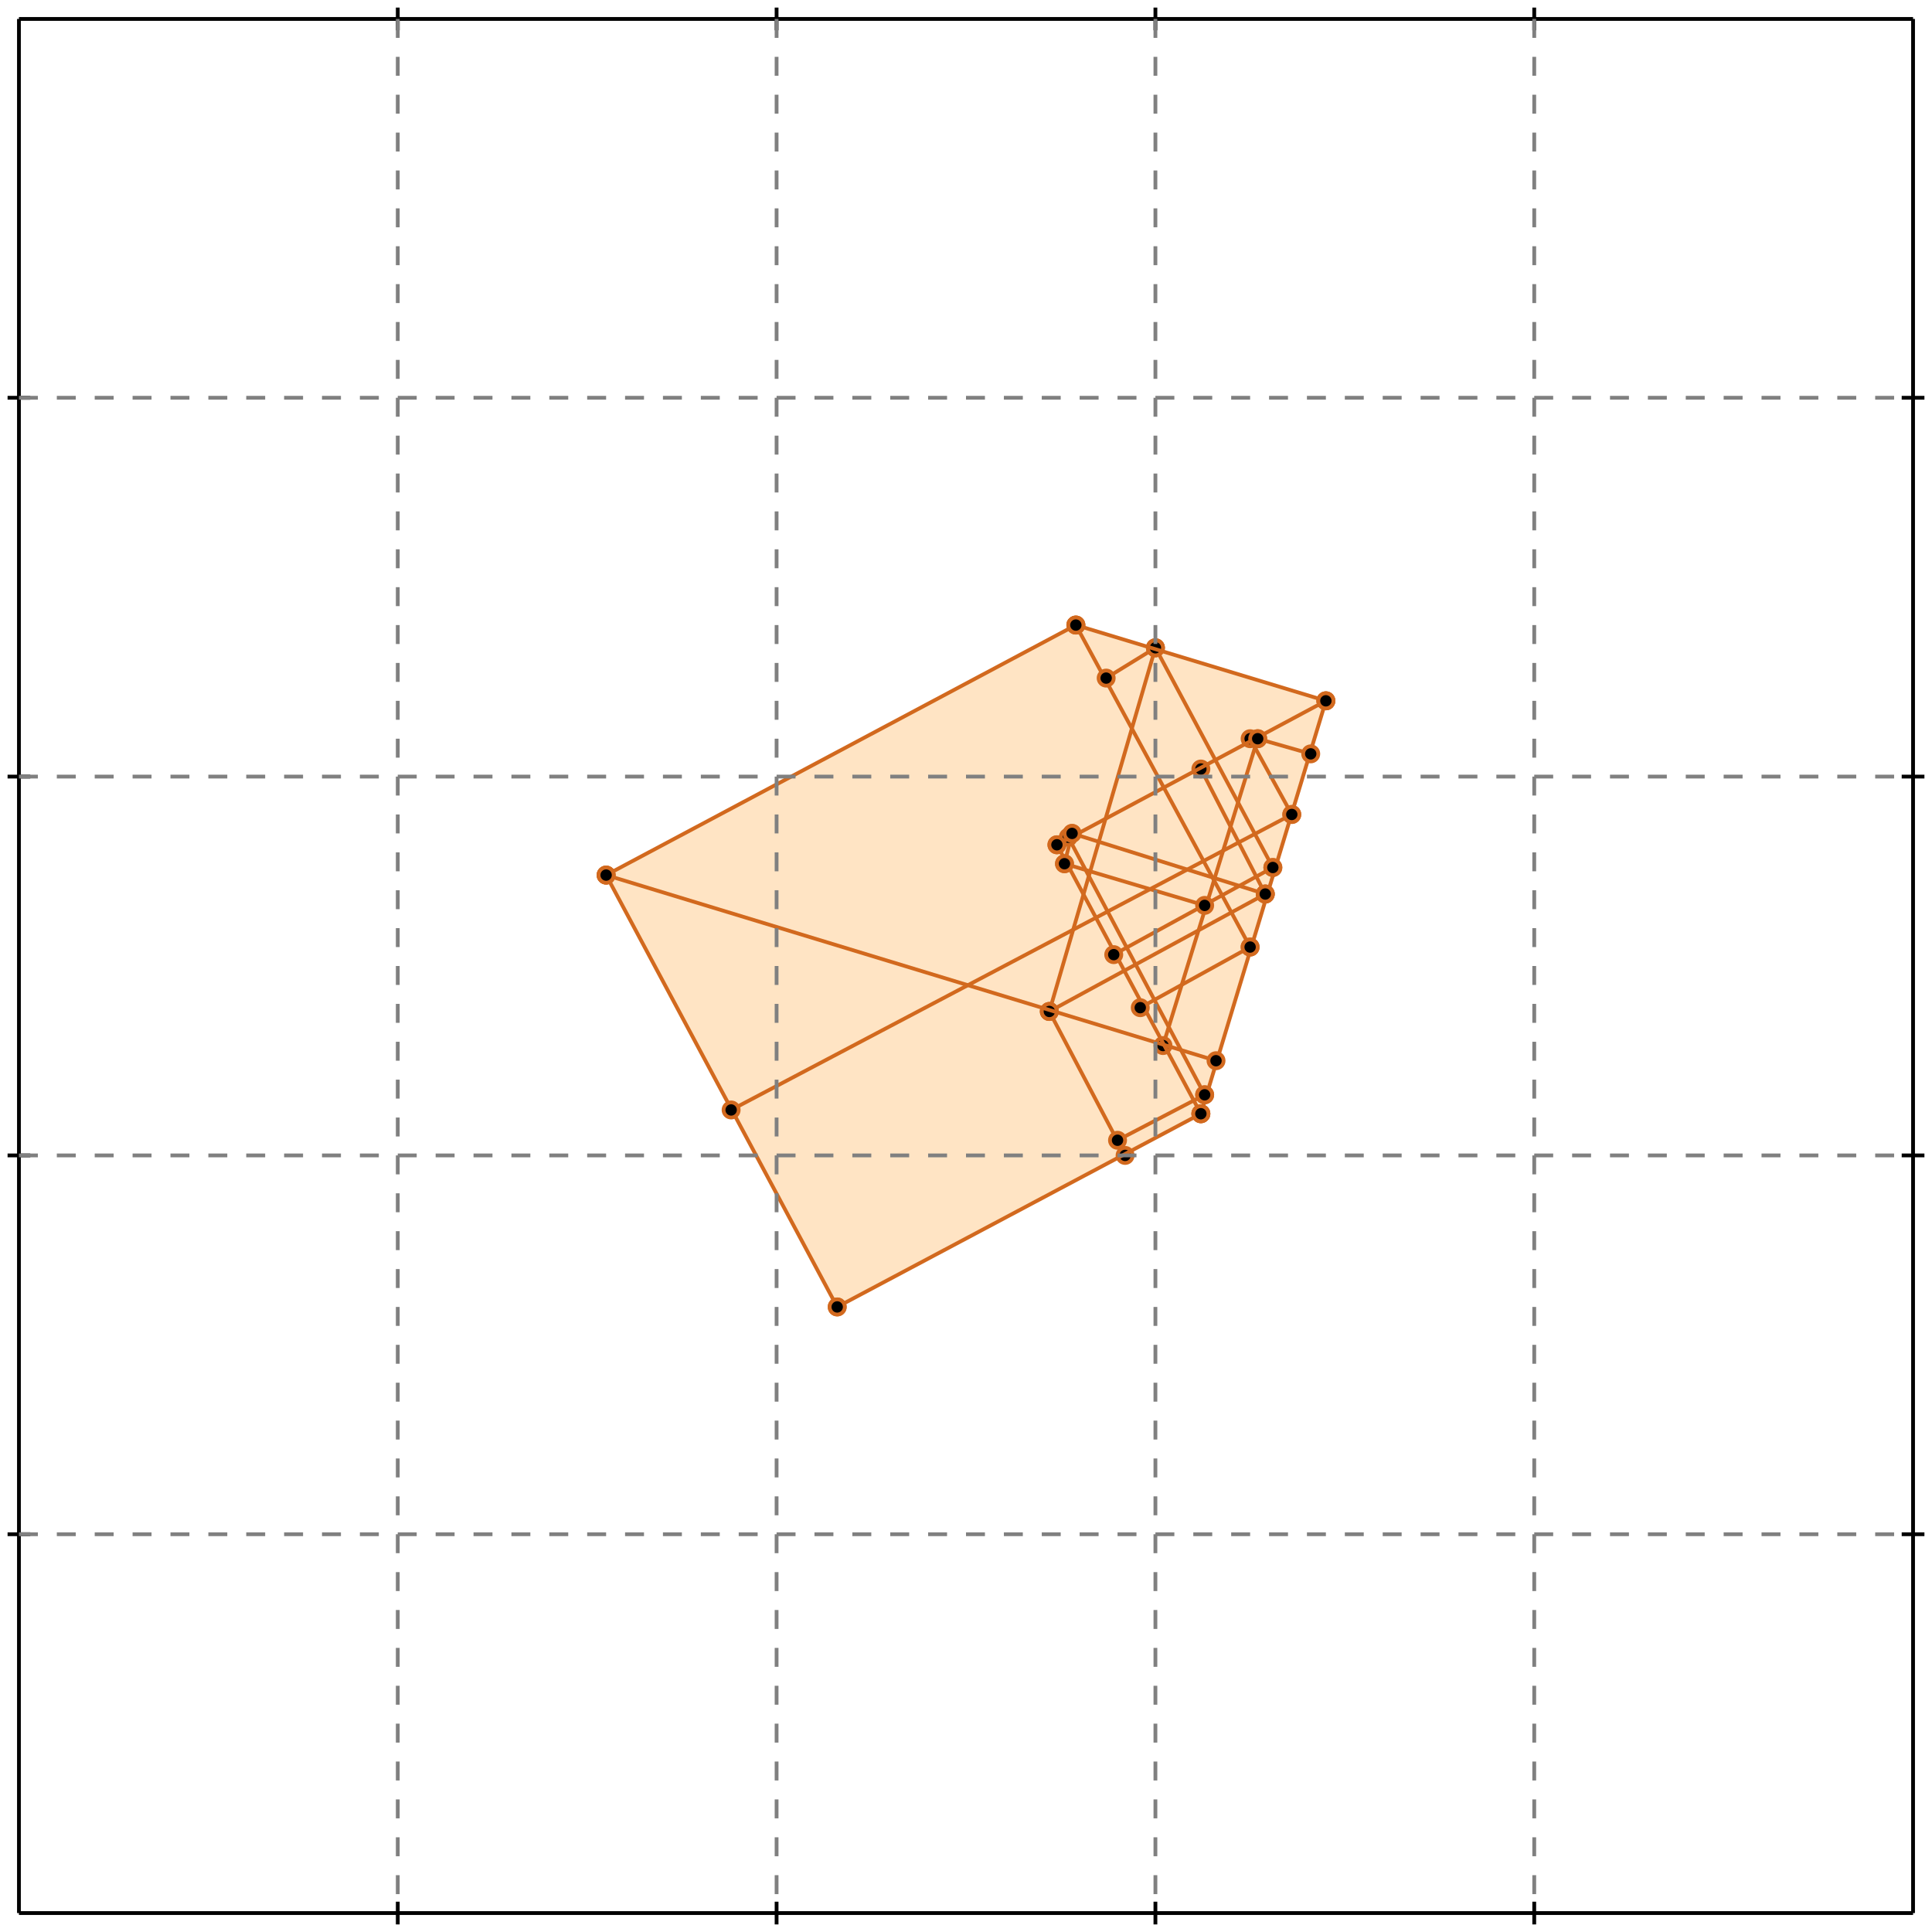 <?xml version="1.0" standalone="no"?>
<!DOCTYPE svg PUBLIC "-//W3C//DTD SVG 1.1//EN" 
  "http://www.w3.org/Graphics/SVG/1.1/DTD/svg11.dtd">
<svg width="510" height="510" version="1.1" id="toplevel"
    xmlns="http://www.w3.org/2000/svg"
    xmlns:xlink="http://www.w3.org/1999/xlink">
  <polygon points="221,345 317,294 350,185 284,165 160,231" fill="bisque"/>
  <g stroke="chocolate" stroke-width="1">
    <line x1="221" y1="345" x2="160" y2="231"/>
    <circle cx="221" cy="345" r="2"/>
    <circle cx="160" cy="231" r="2"/>
  </g>
  <g stroke="chocolate" stroke-width="1">
    <line x1="317" y1="294" x2="350" y2="185"/>
    <circle cx="317" cy="294" r="2"/>
    <circle cx="350" cy="185" r="2"/>
  </g>
  <g stroke="chocolate" stroke-width="1">
    <line x1="307" y1="276" x2="332" y2="195"/>
    <circle cx="307" cy="276" r="2"/>
    <circle cx="332" cy="195" r="2"/>
  </g>
  <g stroke="chocolate" stroke-width="1">
    <line x1="277" y1="267" x2="305" y2="171"/>
    <circle cx="277" cy="267" r="2"/>
    <circle cx="305" cy="171" r="2"/>
  </g>
  <g stroke="chocolate" stroke-width="1">
    <line x1="297" y1="305" x2="277" y2="267"/>
    <circle cx="297" cy="305" r="2"/>
    <circle cx="277" cy="267" r="2"/>
  </g>
  <g stroke="chocolate" stroke-width="1">
    <line x1="281" y1="228" x2="283" y2="220"/>
    <circle cx="281" cy="228" r="2"/>
    <circle cx="283" cy="220" r="2"/>
  </g>
  <g stroke="chocolate" stroke-width="1">
    <line x1="317" y1="294" x2="279" y2="223"/>
    <circle cx="317" cy="294" r="2"/>
    <circle cx="279" cy="223" r="2"/>
  </g>
  <g stroke="chocolate" stroke-width="1">
    <line x1="318" y1="289" x2="282" y2="221"/>
    <circle cx="318" cy="289" r="2"/>
    <circle cx="282" cy="221" r="2"/>
  </g>
  <g stroke="chocolate" stroke-width="1">
    <line x1="330" y1="250" x2="284" y2="165"/>
    <circle cx="330" cy="250" r="2"/>
    <circle cx="284" cy="165" r="2"/>
  </g>
  <g stroke="chocolate" stroke-width="1">
    <line x1="334" y1="236" x2="317" y2="203"/>
    <circle cx="334" cy="236" r="2"/>
    <circle cx="317" cy="203" r="2"/>
  </g>
  <g stroke="chocolate" stroke-width="1">
    <line x1="336" y1="229" x2="305" y2="171"/>
    <circle cx="336" cy="229" r="2"/>
    <circle cx="305" cy="171" r="2"/>
  </g>
  <g stroke="chocolate" stroke-width="1">
    <line x1="341" y1="215" x2="330" y2="195"/>
    <circle cx="341" cy="215" r="2"/>
    <circle cx="330" cy="195" r="2"/>
  </g>
  <g stroke="chocolate" stroke-width="1">
    <line x1="221" y1="345" x2="317" y2="294"/>
    <circle cx="221" cy="345" r="2"/>
    <circle cx="317" cy="294" r="2"/>
  </g>
  <g stroke="chocolate" stroke-width="1">
    <line x1="295" y1="301" x2="318" y2="289"/>
    <circle cx="295" cy="301" r="2"/>
    <circle cx="318" cy="289" r="2"/>
  </g>
  <g stroke="chocolate" stroke-width="1">
    <line x1="301" y1="266" x2="330" y2="250"/>
    <circle cx="301" cy="266" r="2"/>
    <circle cx="330" cy="250" r="2"/>
  </g>
  <g stroke="chocolate" stroke-width="1">
    <line x1="277" y1="267" x2="334" y2="236"/>
    <circle cx="277" cy="267" r="2"/>
    <circle cx="334" cy="236" r="2"/>
  </g>
  <g stroke="chocolate" stroke-width="1">
    <line x1="321" y1="280" x2="160" y2="231"/>
    <circle cx="321" cy="280" r="2"/>
    <circle cx="160" cy="231" r="2"/>
  </g>
  <g stroke="chocolate" stroke-width="1">
    <line x1="294" y1="252" x2="336" y2="229"/>
    <circle cx="294" cy="252" r="2"/>
    <circle cx="336" cy="229" r="2"/>
  </g>
  <g stroke="chocolate" stroke-width="1">
    <line x1="193" y1="293" x2="341" y2="215"/>
    <circle cx="193" cy="293" r="2"/>
    <circle cx="341" cy="215" r="2"/>
  </g>
  <g stroke="chocolate" stroke-width="1">
    <line x1="279" y1="223" x2="350" y2="185"/>
    <circle cx="279" cy="223" r="2"/>
    <circle cx="350" cy="185" r="2"/>
  </g>
  <g stroke="chocolate" stroke-width="1">
    <line x1="318" y1="239" x2="281" y2="228"/>
    <circle cx="318" cy="239" r="2"/>
    <circle cx="281" cy="228" r="2"/>
  </g>
  <g stroke="chocolate" stroke-width="1">
    <line x1="334" y1="236" x2="283" y2="220"/>
    <circle cx="334" cy="236" r="2"/>
    <circle cx="283" cy="220" r="2"/>
  </g>
  <g stroke="chocolate" stroke-width="1">
    <line x1="292" y1="179" x2="305" y2="171"/>
    <circle cx="292" cy="179" r="2"/>
    <circle cx="305" cy="171" r="2"/>
  </g>
  <g stroke="chocolate" stroke-width="1">
    <line x1="160" y1="231" x2="284" y2="165"/>
    <circle cx="160" cy="231" r="2"/>
    <circle cx="284" cy="165" r="2"/>
  </g>
  <g stroke="chocolate" stroke-width="1">
    <line x1="346" y1="199" x2="332" y2="195"/>
    <circle cx="346" cy="199" r="2"/>
    <circle cx="332" cy="195" r="2"/>
  </g>
  <g stroke="chocolate" stroke-width="1">
    <line x1="350" y1="185" x2="284" y2="165"/>
    <circle cx="350" cy="185" r="2"/>
    <circle cx="284" cy="165" r="2"/>
  </g>
  <g stroke="black" stroke-width="1">
    <line x1="5" y1="5" x2="505" y2="5"/>
    <line x1="5" y1="5" x2="5" y2="505"/>
    <line x1="505" y1="505" x2="5" y2="505"/>
    <line x1="505" y1="505" x2="505" y2="5"/>
    <line x1="105" y1="2" x2="105" y2="8"/>
    <line x1="2" y1="105" x2="8" y2="105"/>
    <line x1="105" y1="502" x2="105" y2="508"/>
    <line x1="502" y1="105" x2="508" y2="105"/>
    <line x1="205" y1="2" x2="205" y2="8"/>
    <line x1="2" y1="205" x2="8" y2="205"/>
    <line x1="205" y1="502" x2="205" y2="508"/>
    <line x1="502" y1="205" x2="508" y2="205"/>
    <line x1="305" y1="2" x2="305" y2="8"/>
    <line x1="2" y1="305" x2="8" y2="305"/>
    <line x1="305" y1="502" x2="305" y2="508"/>
    <line x1="502" y1="305" x2="508" y2="305"/>
    <line x1="405" y1="2" x2="405" y2="8"/>
    <line x1="2" y1="405" x2="8" y2="405"/>
    <line x1="405" y1="502" x2="405" y2="508"/>
    <line x1="502" y1="405" x2="508" y2="405"/>
  </g>
  <g stroke="gray" stroke-width="1" stroke-dasharray="5,5">
    <line x1="105" y1="5" x2="105" y2="505"/>
    <line x1="5" y1="105" x2="505" y2="105"/>
    <line x1="205" y1="5" x2="205" y2="505"/>
    <line x1="5" y1="205" x2="505" y2="205"/>
    <line x1="305" y1="5" x2="305" y2="505"/>
    <line x1="5" y1="305" x2="505" y2="305"/>
    <line x1="405" y1="5" x2="405" y2="505"/>
    <line x1="5" y1="405" x2="505" y2="405"/>
  </g>
</svg>
